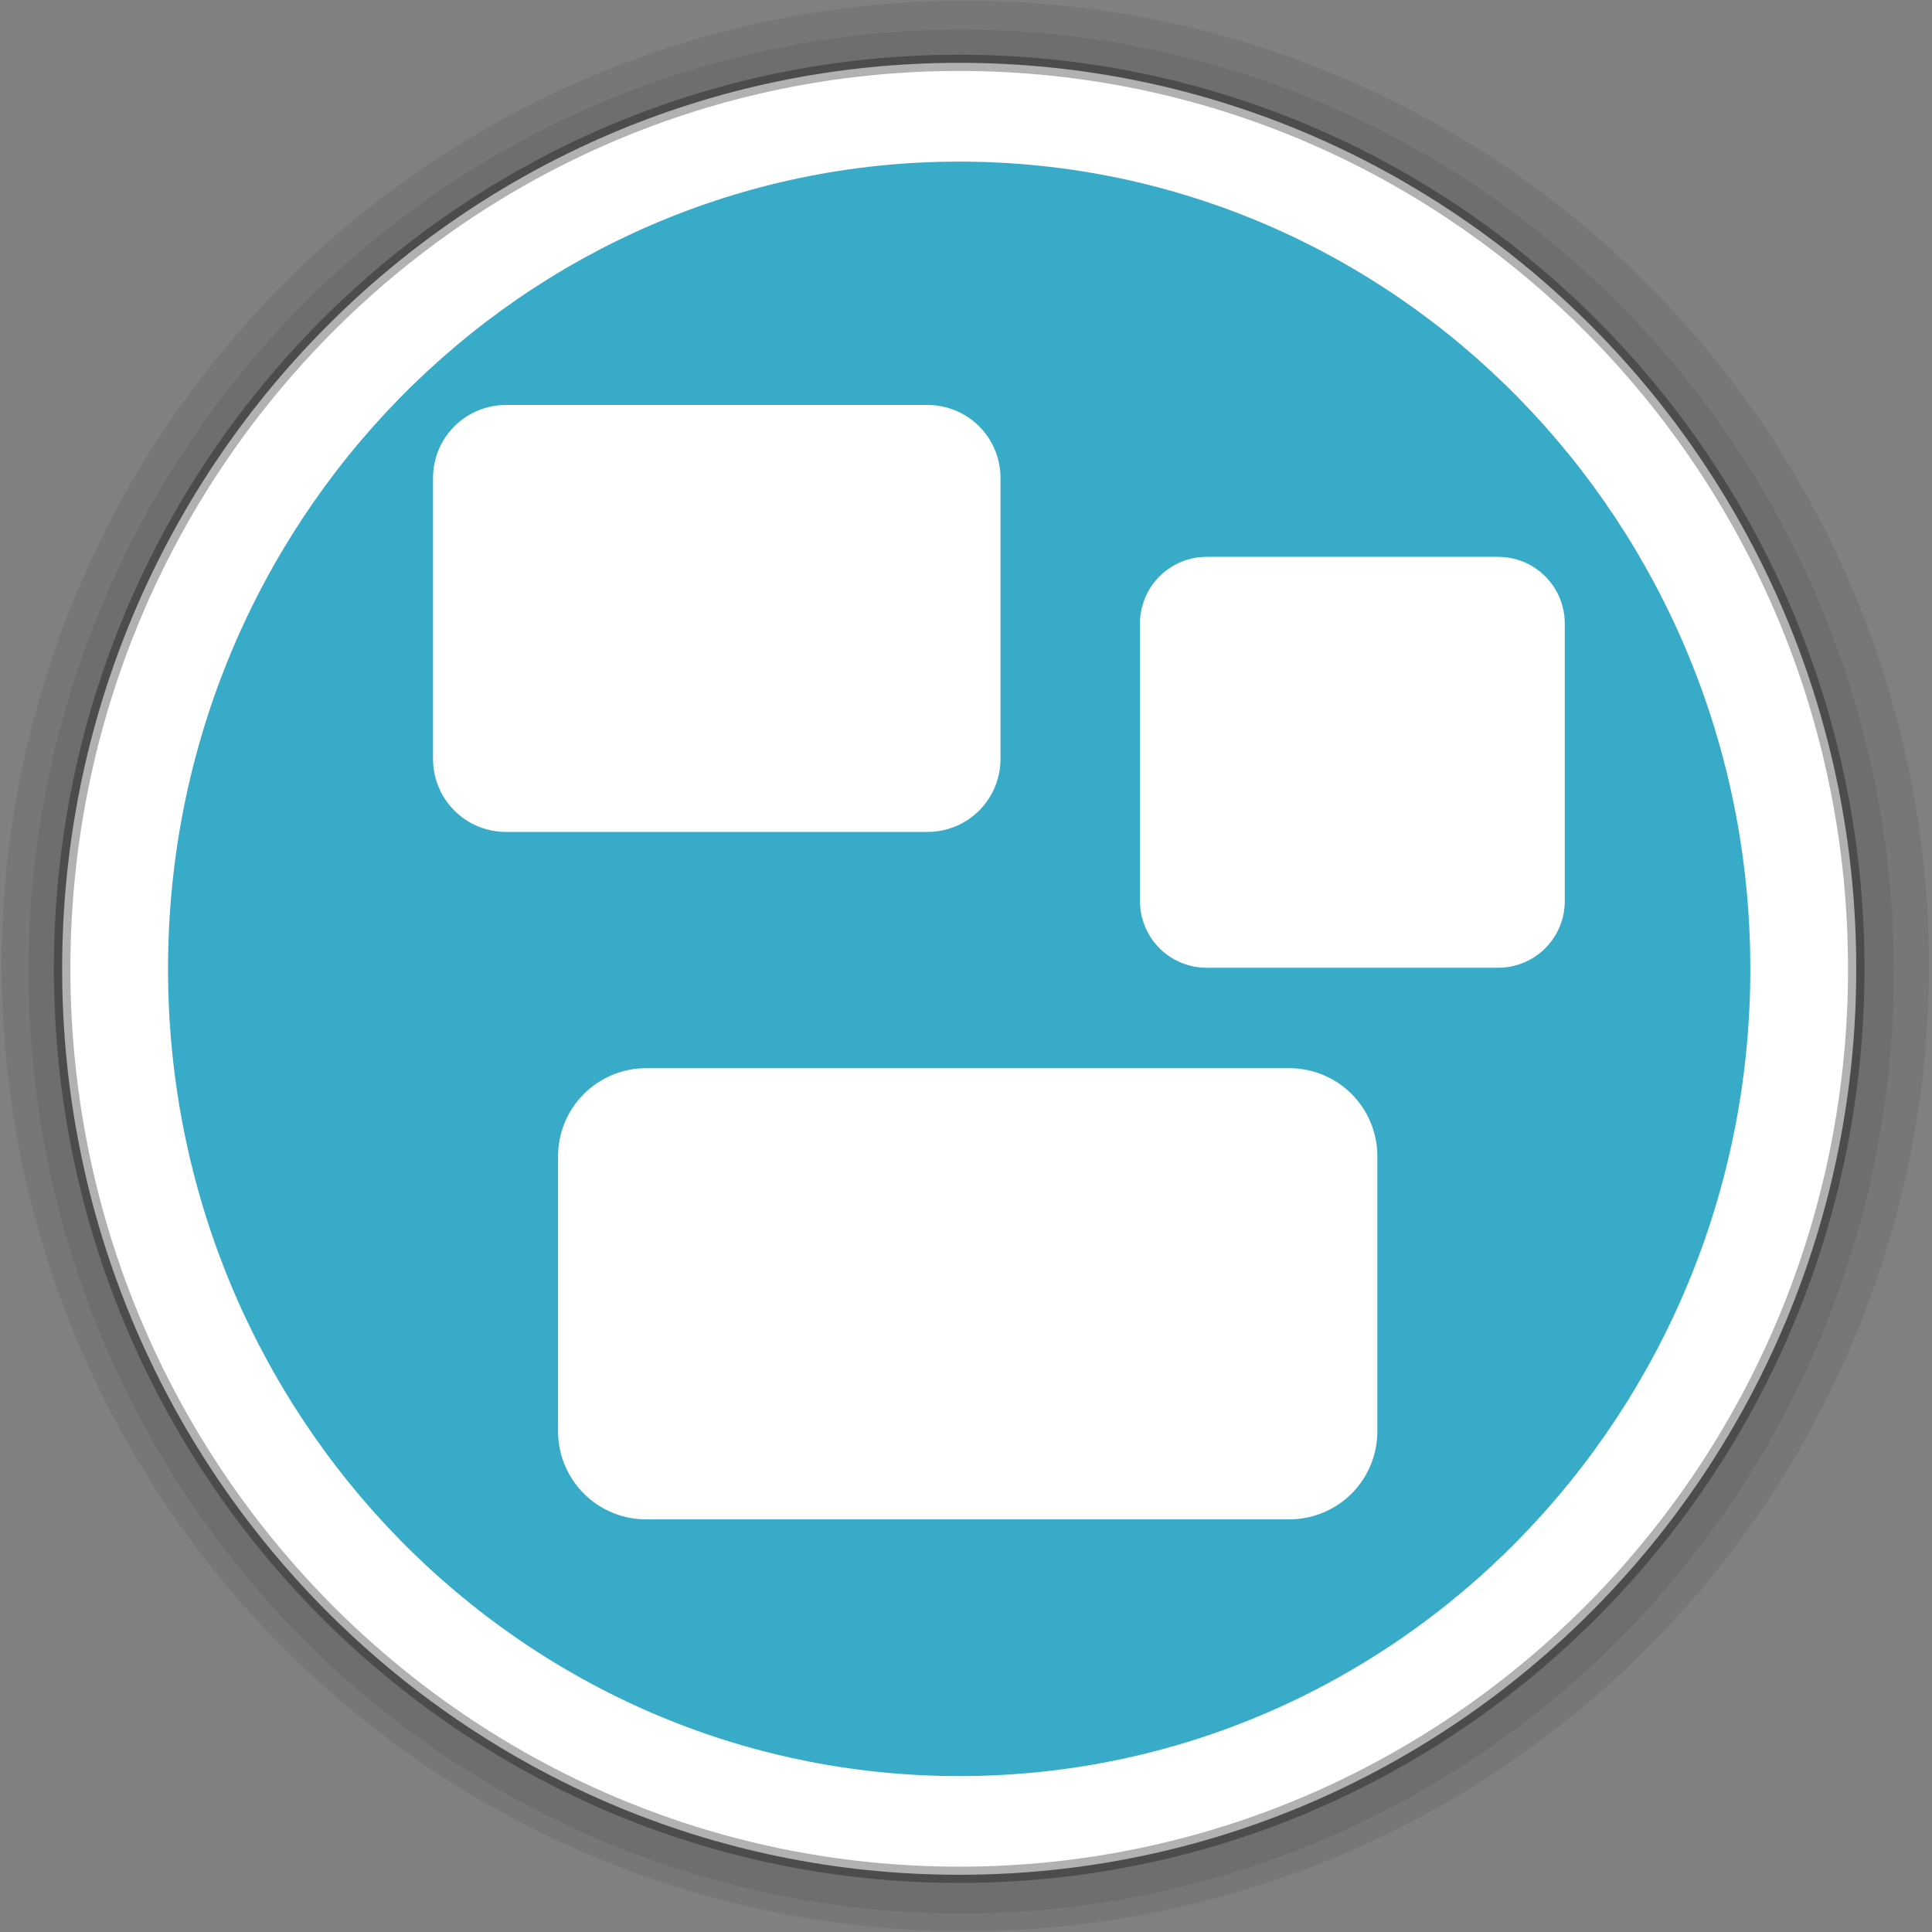 <?xml version="1.0" encoding="UTF-8" standalone="no"?>
<!-- Created with Inkscape (http://www.inkscape.org/) -->

<svg
   xmlns:dc="http://purl.org/dc/elements/1.1/"
   xmlns:cc="http://creativecommons.org/ns#"
   xmlns:rdf="http://www.w3.org/1999/02/22-rdf-syntax-ns#"
   xmlns:svg="http://www.w3.org/2000/svg"
   xmlns="http://www.w3.org/2000/svg"
   xmlns:sodipodi="http://sodipodi.sourceforge.net/DTD/sodipodi-0.dtd"
   xmlns:inkscape="http://www.inkscape.org/namespaces/inkscape"
   width="48px"
   height="48px"
   id="svg2985"
   version="1.1"
   inkscape:version="0.91 r"
   sodipodi:docname="multitarea.svg">
  <rect width="100%" height="100%" fill="#808080" stroke="none"/>
  <defs
     id="defs2987">
    <inkscape:perspective
       sodipodi:type="inkscape:persp3d"
       inkscape:vp_x="-11.226869 : 29.667692 : 1"
       inkscape:vp_y="0 : 1204.6803 : 0"
       inkscape:vp_z="54.342156 : 29.667692 : 1"
       inkscape:persp3d-origin="29.04387 : 14.781285 : 1"
       id="perspective4142" />
  </defs>
  <sodipodi:namedview
     id="base"
     pagecolor="#ffffff"
     bordercolor="#666666"
     borderopacity="1.0"
     inkscape:pageopacity="0.0"
     inkscape:pageshadow="2"
     inkscape:zoom="11.313708"
     inkscape:cx="18.16481"
     inkscape:cy="30.664899"
     inkscape:current-layer="layer1"
     showgrid="false"
     inkscape:grid-bbox="true"
     inkscape:document-units="px"
     inkscape:snap-global="true"
     inkscape:window-width="1366"
     inkscape:window-height="715"
     inkscape:window-x="0"
     inkscape:window-y="28"
     inkscape:window-maximized="1"
     showguides="true"
     inkscape:guide-bbox="true">
    <inkscape:grid
       type="xygrid"
       id="grid4150" />
  </sodipodi:namedview>
  <g
     id="layer1"
     inkscape:label="Layer 1"
     inkscape:groupmode="layer">
    <g
       id="g6200">
      <g
         style="opacity:0.323;fill:#000000;fill-opacity:0.22"
         transform="matrix(1.057,0,0,1.035,-9.115,-61.544)"
         id="g3858-7">
        <ellipse
           transform="matrix(0.958,0,0,0.986,4.832,57.79)"
           id="path6165-8"
           style="fill:#000000;fill-opacity:0.22;stroke:none"
           cx="27.643"
           cy="25.214"
           rx="23.643"
           ry="23.5" />
      </g>
      <g
         style="opacity:0.532;fill:#1a1a1a;fill-opacity:0.195"
         transform="matrix(1.023,0,0,1.01,-8.153,-59.339)"
         id="g3858">
        <ellipse
           transform="matrix(0.958,0,0,0.986,4.832,57.79)"
           id="path6165"
           style="fill:#1a1a1a;fill-opacity:0.195;stroke:none"
           cx="27.643"
           cy="25.214"
           rx="23.643"
           ry="23.5" />
      </g>
      <g
         transform="matrix(1.023,0,0,1.01,-1.086,-0.459)"
         id="g6168">
        <path
           style="fill:#ffffff;fill-rule:evenodd;stroke:#000000;stroke-width:0.4;stroke-linecap:butt;stroke-linejoin:miter;stroke-miterlimit:4;stroke-opacity:0.308"
           d="m 46.143,24.286 c 0,12.308 -9.754,22.286 -21.786,22.286 -12.032,0 -21.786,-9.978 -21.786,-22.286 C 2.571,11.978 12.325,2 24.357,2 c 3.008,0 5.874,0.624 8.48,1.751 2.606,1.128 4.954,2.76 6.925,4.776 1.971,2.016 3.566,4.418 4.669,7.084 1.102,2.666 1.712,5.598 1.712,8.675 z"
           id="path2993"
           inkscape:connector-curvature="0"
           sodipodi:nodetypes="ssssssss" />
        <path
           transform="matrix(1.478,0,0,1.433,-17.239,-10.515)"
           style="fill:#37abc8;fill-opacity:1;stroke:none"
           d="m 41.143,24.286 c 0,7.653 -5.82,13.857 -13,13.857 -7.18,0 -13,-6.204 -13,-13.857 0,-7.653 5.82,-13.857 13,-13.857 7.18,0 13,6.204 13,13.857 z"
           id="path3763"
           inkscape:connector-curvature="0" />
      </g>
    </g>
    <rect
       style="fill:#ffffff;fill-opacity:1;stroke:#ffffff;stroke-width:3.624;stroke-linecap:round;stroke-linejoin:round;stroke-miterlimit:3;stroke-dasharray:none;stroke-dashoffset:0;stroke-opacity:1"
       id="rect4143"
       width="10.475"
       height="6.984"
       x="12.57"
       y="11.873" />
    <rect
       style="fill:#ffffff;fill-opacity:1;stroke:#ffffff;stroke-width:3.311;stroke-linecap:round;stroke-linejoin:round;stroke-miterlimit:3;stroke-dasharray:none;stroke-dashoffset:0;stroke-opacity:1"
       id="rect4145"
       width="7.243"
       height="6.898"
       x="29.978"
       y="15.49" />
    <rect
       style="fill:#ffffff;fill-opacity:1;stroke:#ffffff;stroke-width:4.372;stroke-linecap:round;stroke-linejoin:round;stroke-miterlimit:3;stroke-dasharray:none;stroke-dashoffset:0;stroke-opacity:1"
       id="rect4147"
       width="15.983"
       height="6.837"
       x="16.051"
       y="28.725" />
  </g>
</svg>
